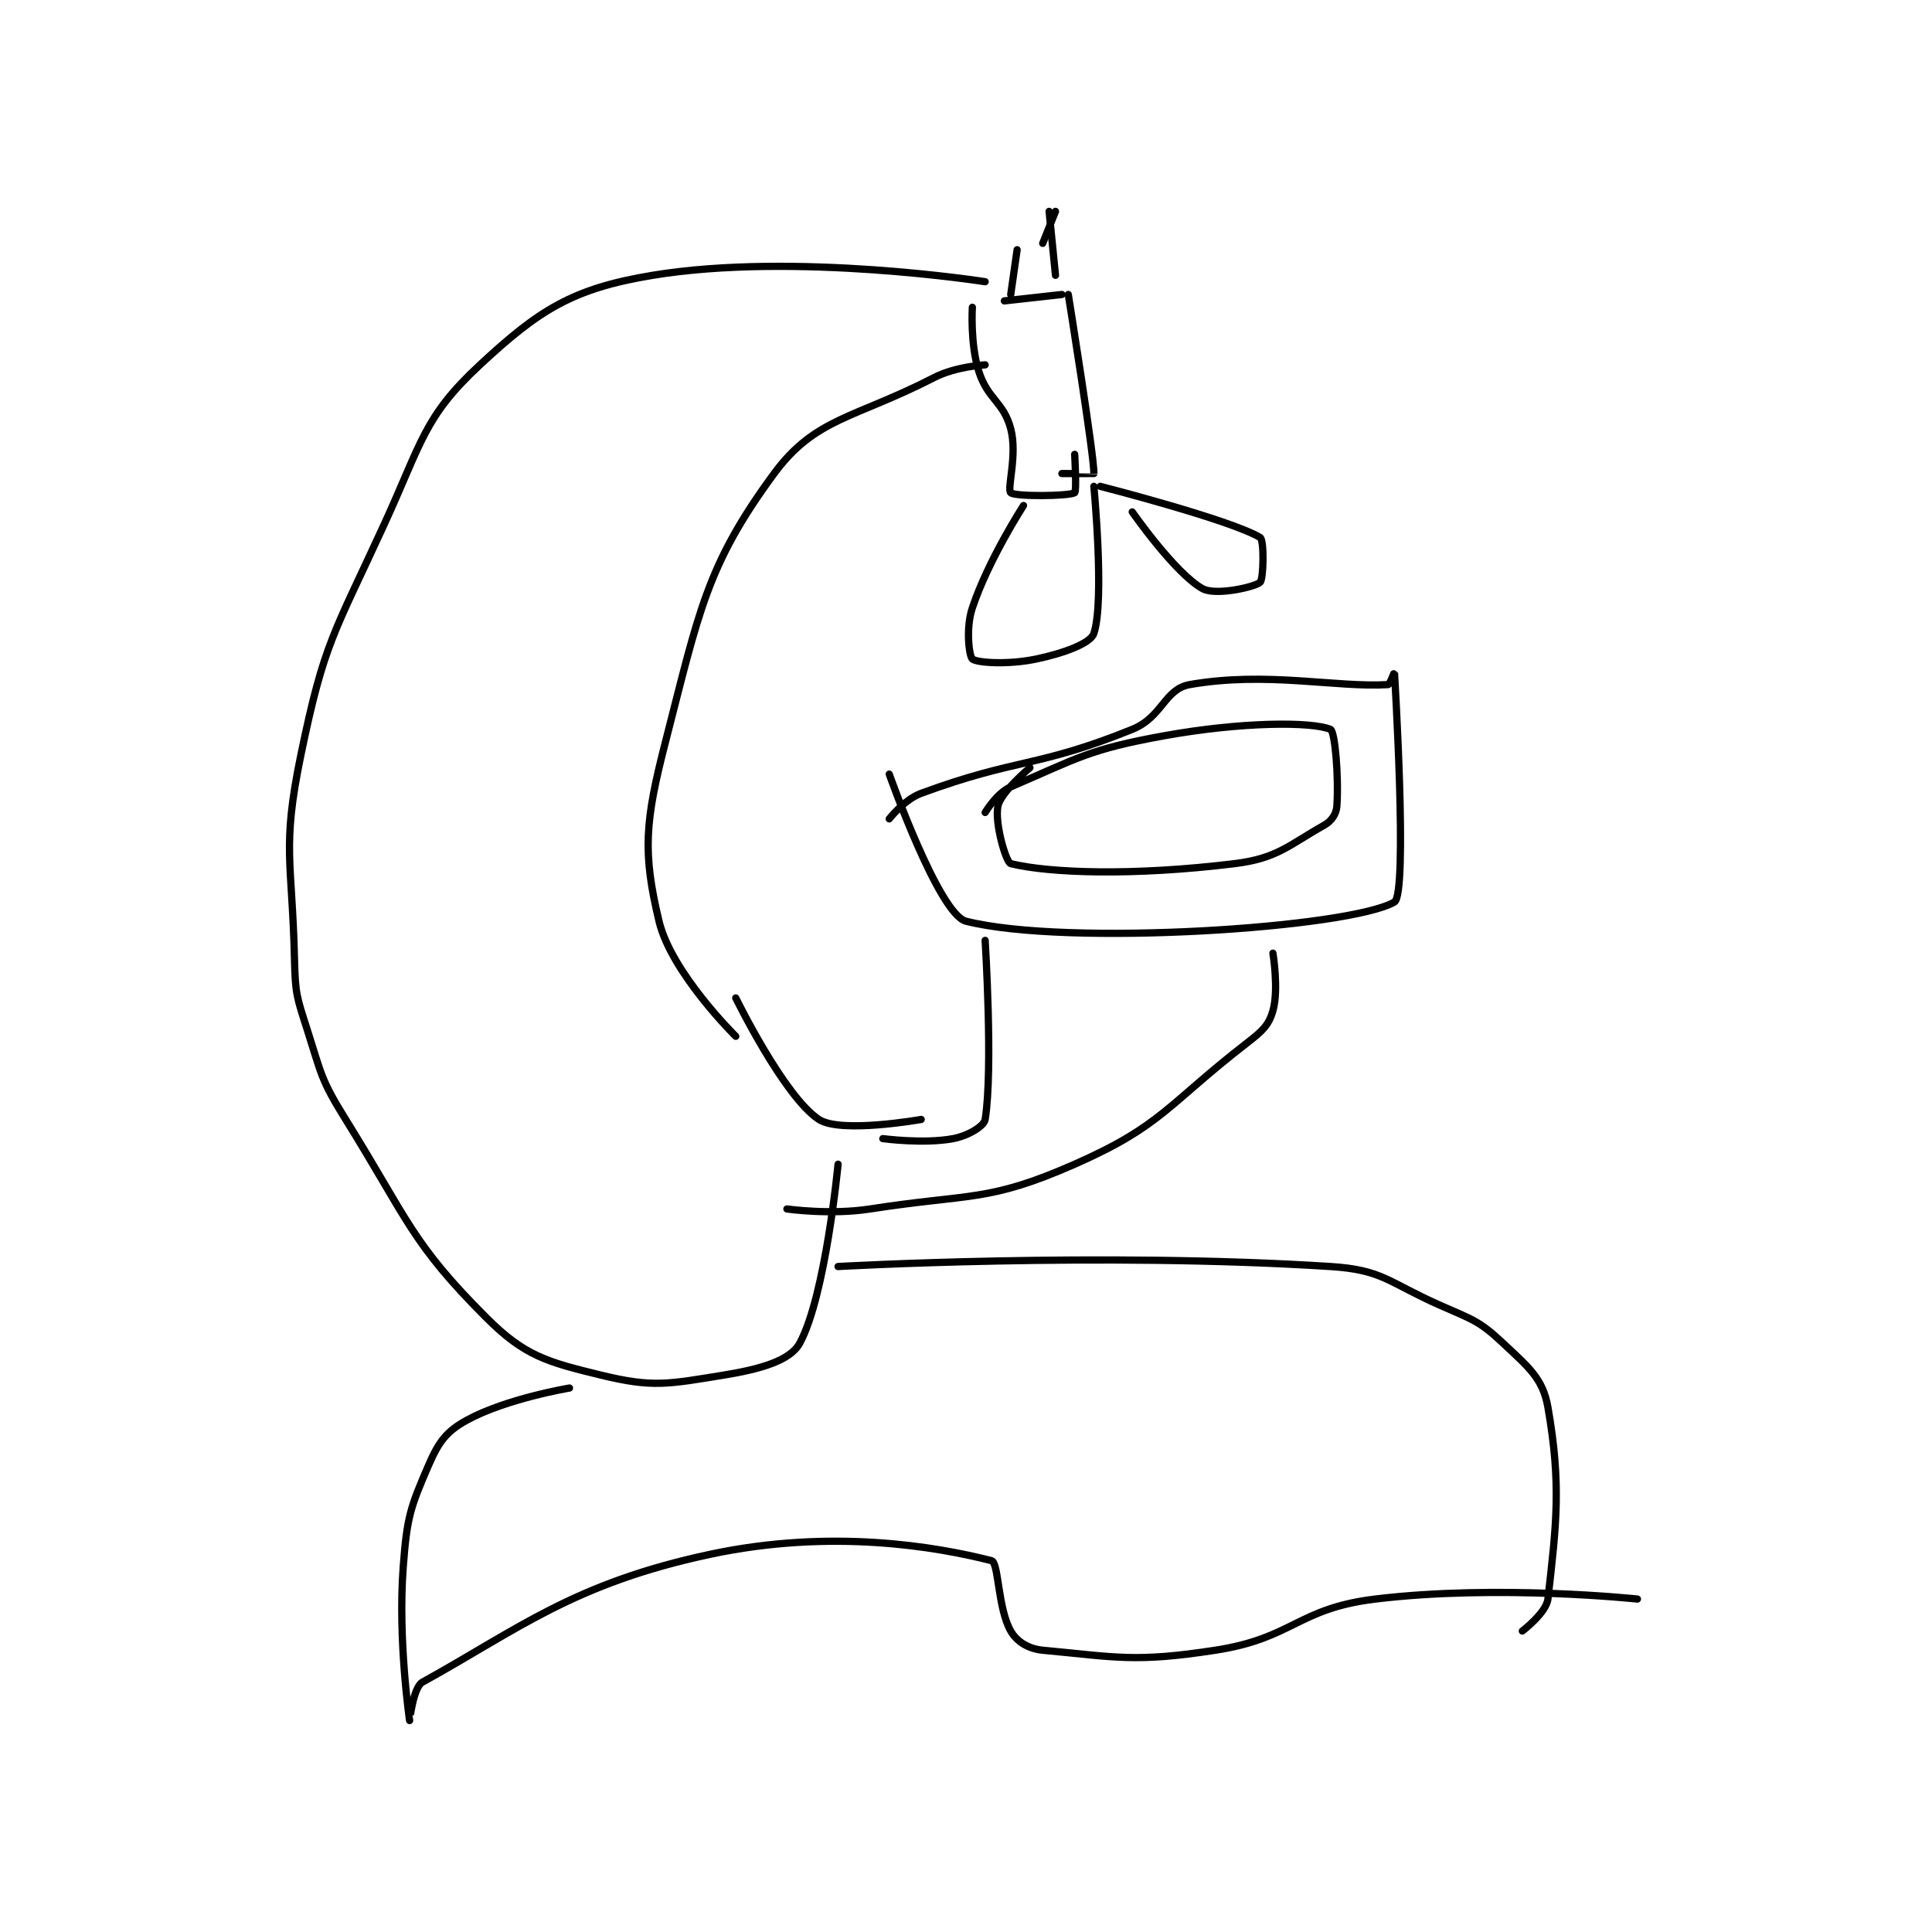 <?xml version="1.0" encoding="utf-8"?>
<!DOCTYPE svg PUBLIC "-//W3C//DTD SVG 1.1//EN" "http://www.w3.org/Graphics/SVG/1.1/DTD/svg11.dtd">
<svg viewBox="0 0 800 800" preserveAspectRatio="xMinYMin meet" xmlns="http://www.w3.org/2000/svg" version="1.1">
<g fill="none" stroke="black" stroke-linecap="round" stroke-linejoin="round" stroke-width="1.133">
<g transform="translate(121.946,87.52) scale(2.648) translate(-131,-120.133)">
<path id="0" d="M237 135.133 C237 135.133 236.638 140.819 238 145.133 C239.397 149.558 241.885 149.897 243 154.133 C244.081 158.239 242.375 163.508 243 164.133 C243.625 164.758 252.081 164.685 253 164.133 C253.331 163.935 253 158.133 253 158.133 "/>
<path id="1" d="M252 133.133 C252 133.133 256.092 158.57 256 161.133 C255.999 161.15 251 161.133 251 161.133 "/>
<path id="2" d="M242 134.133 L251 133.133 "/>
<path id="3" d="M243 133.133 L244 126.133 "/>
<path id="4" d="M245 166.133 C245 166.133 239.512 174.597 237 182.133 C235.923 185.363 236.512 189.743 237 190.133 C237.762 190.743 242.616 191.056 247 190.133 C251.315 189.225 255.481 187.69 256 186.133 C257.705 181.017 256 163.133 256 163.133 "/>
<path id="5" d="M257 163.133 C257 163.133 277.337 168.336 282 171.133 C282.657 171.528 282.536 177.657 282 178.133 C281.149 178.89 275.051 180.261 273 179.133 C268.729 176.784 262 167.133 262 167.133 "/>
<path id="6" d="M239 214.133 C239 214.133 240.834 211.061 243 210.133 C253.395 205.678 255.166 204.263 267 202.133 C279.179 199.941 290.006 199.913 293 201.133 C293.689 201.414 294.315 208.412 294 213.133 C293.917 214.373 293.182 215.468 292 216.133 C286.429 219.267 284.683 221.315 278 222.133 C262.124 224.077 249.117 223.621 243 222.133 C242.268 221.955 240.463 215.816 241 213.133 C241.437 210.95 246 207.133 246 207.133 "/>
<path id="7" d="M224 215.133 C224 215.133 226.35 212.11 229 211.133 C244.016 205.601 247.125 207.154 262 201.133 C266.751 199.21 267.029 194.828 271 194.133 C283.038 192.027 293.916 194.639 302 194.133 C302.293 194.115 303 192.131 303 192.133 C303.002 192.183 305.135 226.89 303 228.133 C295.994 232.211 251.744 235.119 236 231.133 C231.764 230.061 224 208.133 224 208.133 "/>
<path id="8" d="M239 234.133 C239 234.133 240.262 254.309 239 262.133 C238.828 263.197 236.317 264.699 234 265.133 C229.417 265.993 223 265.133 223 265.133 "/>
<path id="9" d="M284 236.133 C284 236.133 284.942 241.835 284 245.133 C283.357 247.385 282.364 248.303 280 250.133 C267.474 259.831 266.676 263.106 253 269.133 C239.435 275.111 236.783 273.678 221 276.133 C214.799 277.098 208 276.133 208 276.133 "/>
<path id="10" d="M229 262.133 C229 262.133 216.426 264.378 213 262.133 C207.551 258.563 200 243.133 200 243.133 "/>
<path id="11" d="M239 144.133 C239 144.133 234.415 144.374 231 146.133 C218.622 152.51 212.454 152.374 206 161.133 C195.47 175.424 194.26 182.676 189 203.133 C185.794 215.599 185.424 220.359 188 231.133 C189.937 239.233 200 249.133 200 249.133 "/>
<path id="12" d="M239 131.133 C239 131.133 209.267 126.469 187 130.133 C174.412 132.205 169.204 135.587 160 144.133 C151.207 152.298 150.932 156.211 145 169.133 C137.193 186.142 135.633 187.485 132 205.133 C128.974 219.829 130.637 221.506 131 237.133 C131.125 242.532 131.353 242.986 133 248.133 C135.253 255.173 135.112 255.884 139 262.133 C148.799 277.882 149.263 281.396 161 293.133 C166.979 299.113 170.449 300.053 179 302.133 C187.047 304.091 189.439 303.514 198 302.133 C203.77 301.203 208.506 299.873 210 297.133 C214.048 289.712 216 269.133 216 269.133 "/>
<path id="13" d="M249 120.133 L250 130.133 "/>
<path id="14" d="M248 125.133 L250 120.133 "/>
<path id="15" d="M216 285.133 C216 285.133 256.811 282.823 293 285.133 C301.17 285.655 301.953 287.557 310 291.133 C315.183 293.437 316.204 293.56 320 297.133 C323.982 300.881 326.212 302.627 327 307.133 C329.107 319.176 328.342 325.394 327 337.133 C326.756 339.269 323 342.133 323 342.133 "/>
<path id="16" d="M174 304.133 C174 304.133 164.159 305.774 158 309.133 C154.771 310.895 153.576 312.508 152 316.133 C149.09 322.826 148.583 324.356 148 332.133 C147.144 343.549 148.998 356.121 149 356.133 C149 356.136 149.573 350.923 151 350.133 C166.042 341.812 174.639 334.694 196 330.133 C214.984 326.081 231.425 328.944 240 331.133 C241.125 331.421 240.97 338.581 243 342.133 C243.935 343.77 245.742 344.922 248 345.133 C259.543 346.216 262.432 347.067 275 345.133 C287.21 343.255 287.805 338.611 300 337.133 C319.253 334.8 341 337.133 341 337.133 "/>
</g>
</g>
</svg>
